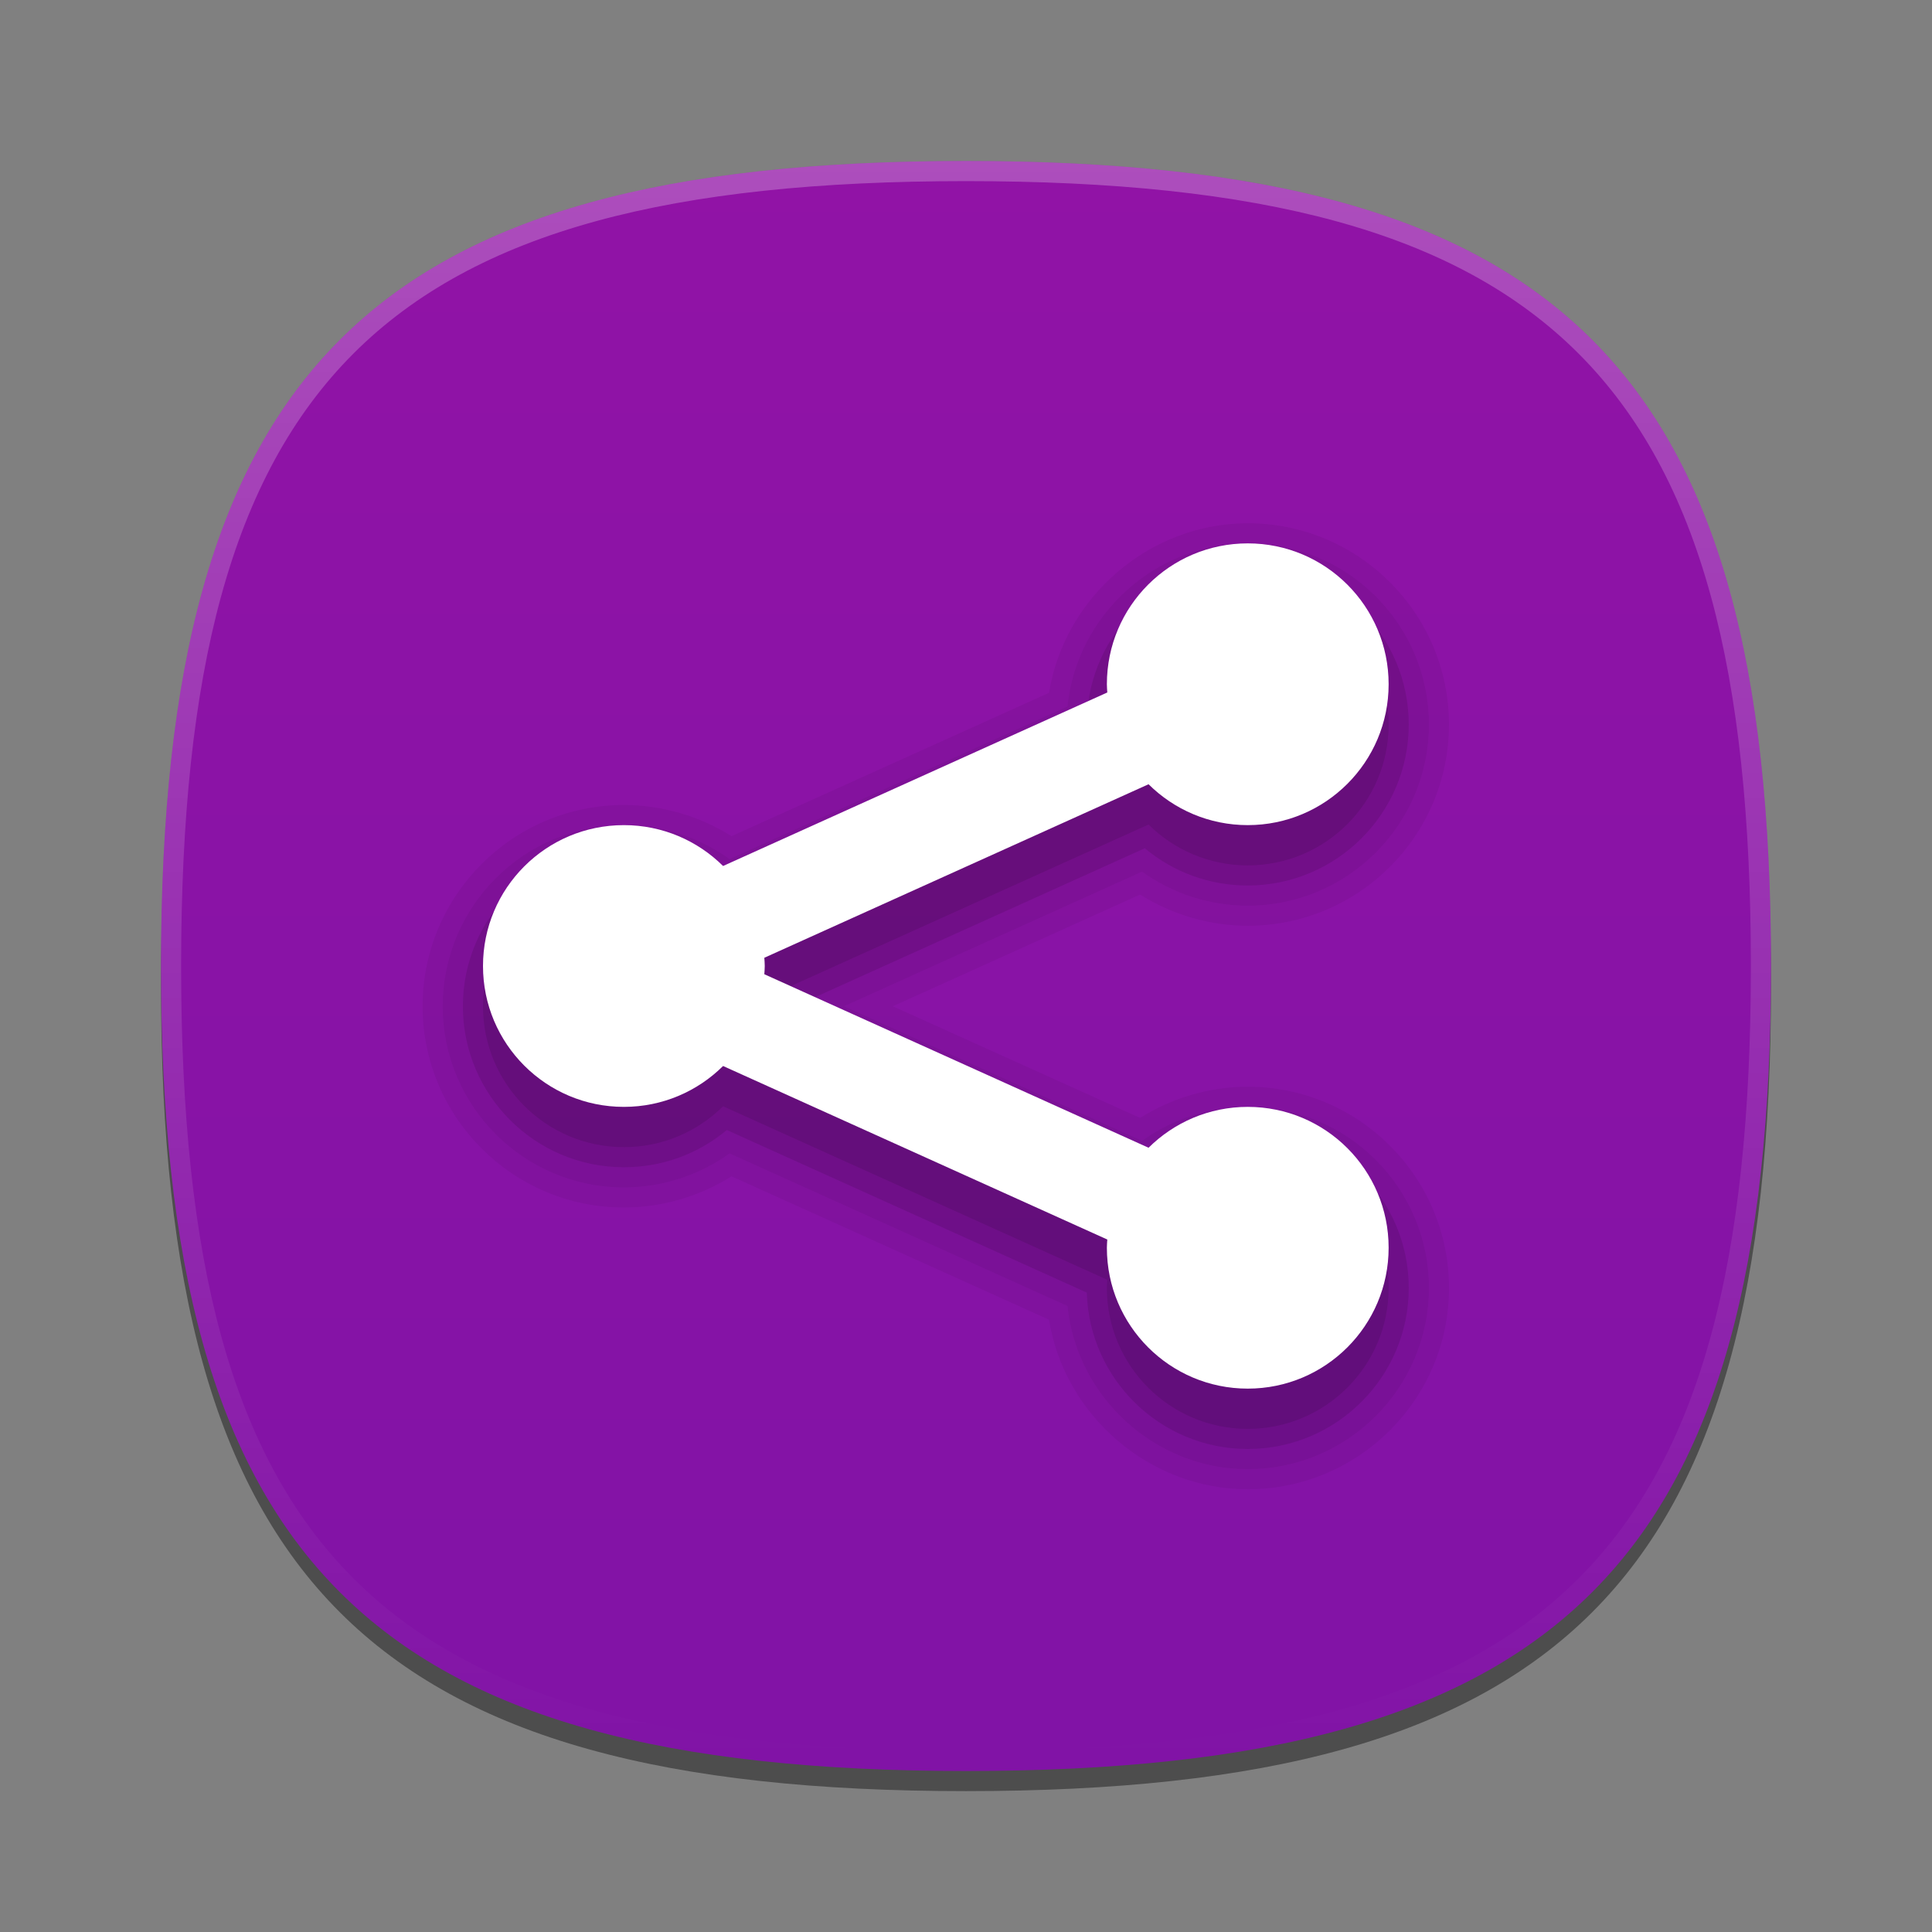 <?xml version="1.0" encoding="UTF-8"?>
<svg xmlns="http://www.w3.org/2000/svg" xmlns:xlink="http://www.w3.org/1999/xlink" baseProfile="tiny" contentScriptType="text/ecmascript" contentStyleType="text/css" height="96px" preserveAspectRatio="xMidYMid meet" version="1.1" viewBox="0 0 96 96" width="96px" x="0px" y="0px" zoomAndPan="magnify">
<rect x="0" y="0" width="96" height="96" fill="#808080" stroke="none"/>
<defs>
<linearGradient id="linearGradient3790">
<stop offset="0" stop-color="#9113a6" stop-opacity="1"/>
<stop offset="1" stop-color="#8113a6" stop-opacity="1"/>
</linearGradient>
<linearGradient gradientTransform="matrix(0,1,-1,0,96,0)" gradientUnits="userSpaceOnUse" id="linearGradient3796" x1="8" x2="88" y1="48" y2="48">
<stop offset="0" stop-color="#9113a6" stop-opacity="1"/>
<stop offset="1" stop-color="#8113a6" stop-opacity="1"/>
</linearGradient>
</defs>
<path d="M 88.0 49.0 C 88.0 78.633 77.637 89.0 48.0 89.0 C 18.365 89.0 8.0 78.633 8.0 49.0 C 8.0 19.365 18.365 9.0 48.0 9.0 C 77.637 9.0 88.0 19.365 88.0 49.0 z " fill-opacity="0.4"/>
<linearGradient gradientUnits="userSpaceOnUse" x1="47.999" x2="47.999" y1="8" y2="88.001">
<stop offset="0" stop-color="#b30dac"/>
<stop offset="1" stop-color="#511475"/>
</linearGradient>
<path d="M 48.0 88.0 C 18.367 88.0 8.0 77.637 8.0 48.0 C 8.0 18.365 18.367 8.0 48.0 8.0 C 77.635 8.0 88.0 18.365 88.0 48.0 C 88.0 77.637 77.635 88.0 48.0 88.0 z " fill="url(#linearGradient3796)" fill-opacity="1"/>
<linearGradient gradientUnits="userSpaceOnUse" id="SVGID_2_" x1="47.999" x2="47.999" y1="8.253" y2="87.499">
<stop offset="0" stop-color="#ffffff"/>
<stop offset="1" stop-color="#ffffff" stop-opacity="0"/>
</linearGradient>
<path d="M 48.0 8.0 C 18.365 8.0 8.0 18.365 8.0 48.0 C 8.0 77.633 18.365 88.0 48.0 88.0 C 77.637 88.0 88.0 77.633 88.0 48.0 C 88.0 18.365 77.637 8.0 48.0 8.0 z M 48.0 87.0 C 18.842 87.0 9.0 77.158 9.0 48.0 C 9.0 18.842 18.842 9.0 48.0 9.0 C 77.158 9.0 87.0 18.842 87.0 48.0 C 87.0 77.158 77.158 87.0 48.0 87.0 z " fill="url(#SVGID_2_)" fill-opacity="0.25" stroke-opacity="0.25"/>
<rect fill="none" height="96" width="96"/>
<path d="M 62.0 74.0 C 57.127 74.0 52.897 70.345 52.125 65.575 L 36.348 58.45 C 34.759 59.453 32.881 60.0 31.0 60.0 C 25.486 60.0 21.0 55.514 21.0 50.0 C 21.0 44.486 25.486 40.0 31.0 40.0 C 32.881 40.0 34.759 40.547 36.348 41.55 L 52.125 34.425 C 52.897 29.655 57.127 26.0 62.0 26.0 C 67.514 26.0 72.0 30.486 72.0 36.0 C 72.0 41.514 67.514 46.0 62.0 46.0 C 60.118 46.0 58.241 45.453 56.652 44.45 L 44.362 50.0 L 56.652 55.55 C 58.241 54.547 60.118 54.0 62.0 54.0 C 67.514 54.0 72.0 58.486 72.0 64.0 C 72.0 69.514 67.514 74.0 62.0 74.0 L 62.0 74.0 z " fill-opacity="0.05" stroke-opacity="0.05"/>
<path d="M 62.0 73.0 C 57.39 73.0 53.5 69.418 53.044 64.893 L 36.252 57.31 C 34.73 58.403 32.889 59.0 31.0 59.0 C 26.037 59.0 22.0 54.963 22.0 50.0 C 22.0 45.037 26.037 41.0 31.0 41.0 C 32.889 41.0 34.73 41.597 36.252 42.69 L 53.044 35.107 C 53.5 30.582 57.39 27.0 62.0 27.0 C 66.963 27.0 71.0 31.037 71.0 36.0 C 71.0 40.963 66.963 45.0 62.0 45.0 C 60.111 45.0 58.27 44.403 56.748 43.31 L 41.933 50.0 L 56.748 56.69 C 58.27 55.597 60.111 55.0 62.0 55.0 C 66.963 55.0 71.0 59.037 71.0 64.0 C 71.0 68.963 66.963 73.0 62.0 73.0 L 62.0 73.0 z " fill-opacity="0.05" stroke-opacity="0.05"/>
<path d="M 62.0 72.0 C 57.665 72.0 54.125 68.534 54.002 64.229 L 36.115 56.15 C 34.681 57.348 32.889 58.0 31.0 58.0 C 26.589 58.0 23.0 54.411 23.0 50.0 C 23.0 45.589 26.589 42.0 31.0 42.0 C 32.889 42.0 34.681 42.652 36.115 43.85 L 54.002 35.772 C 54.125 31.466 57.665 28.0 62.0 28.0 C 66.411 28.0 70.0 31.589 70.0 36.0 C 70.0 40.411 66.411 44.0 62.0 44.0 C 60.111 44.0 58.318 43.348 56.885 42.15 L 39.502 50.0 L 56.885 57.85 C 58.318 56.652 60.111 56.0 62.0 56.0 C 66.411 56.0 70.0 59.589 70.0 64.0 C 70.0 68.411 66.411 72.0 62.0 72.0 L 62.0 72.0 z " fill-opacity="0.1" stroke-opacity="0.1"/>
<path d="M 62.0 57.0 C 60.077 57.0 58.336 57.776 57.071 59.031 L 37.979 50.409 C 37.987 50.272 38.0 50.138 38.0 50.0 C 38.0 49.862 37.987 49.728 37.979 49.591 L 57.071 40.969 C 58.336 42.224 60.077 43.0 62.0 43.0 C 65.866 43.0 69.0 39.866 69.0 36.0 C 69.0 32.134 65.866 29.0 62.0 29.0 C 58.133 29.0 55.0 32.134 55.0 36.0 C 55.0 36.138 55.013 36.272 55.021 36.409 L 35.929 45.031 C 34.664 43.776 32.923 43.0 31.0 43.0 C 27.133 43.0 24.0 46.134 24.0 50.0 C 24.0 53.866 27.133 57.0 31.0 57.0 C 32.923 57.0 34.664 56.224 35.929 54.969 L 55.021 63.591 C 55.013 63.728 55.0 63.862 55.0 64.0 C 55.0 67.866 58.133 71.0 62.0 71.0 C 65.866 71.0 69.0 67.866 69.0 64.0 C 69.0 60.134 65.866 57.0 62.0 57.0 z " fill-opacity="0.1" stroke-opacity="0.1"/>
<linearGradient gradientUnits="userSpaceOnUse" x1="46.499" x2="46.499" y1="27" y2="69.001">
<stop offset="0" stop-color="#fafcef"/>
<stop offset="0.323" stop-color="#fafcef"/>
<stop offset="1" stop-color="#d0cbc5"/>
</linearGradient>
<path d="M 62.0 55.0 C 60.077 55.0 58.336 55.776 57.071 57.031 L 37.979 48.409 C 37.987 48.272 38.0 48.138 38.0 48.0 C 38.0 47.862 37.987 47.728 37.979 47.591 L 57.071 38.969 C 58.336 40.224 60.077 41.0 62.0 41.0 C 65.866 41.0 69.0 37.866 69.0 34.0 C 69.0 30.134 65.866 27.0 62.0 27.0 C 58.133 27.0 55.0 30.134 55.0 34.0 C 55.0 34.138 55.013 34.272 55.021 34.409 L 35.929 43.031 C 34.664 41.776 32.923 41.0 31.0 41.0 C 27.133 41.0 24.0 44.134 24.0 48.0 C 24.0 51.866 27.133 55.0 31.0 55.0 C 32.923 55.0 34.664 54.224 35.929 52.969 L 55.021 61.591 C 55.013 61.728 55.0 61.862 55.0 62.0 C 55.0 65.866 58.133 69.0 62.0 69.0 C 65.866 69.0 69.0 65.866 69.0 62.0 C 69.0 58.134 65.866 55.0 62.0 55.0 z " fill="#ffffff" fill-opacity="1"/>
</svg>
